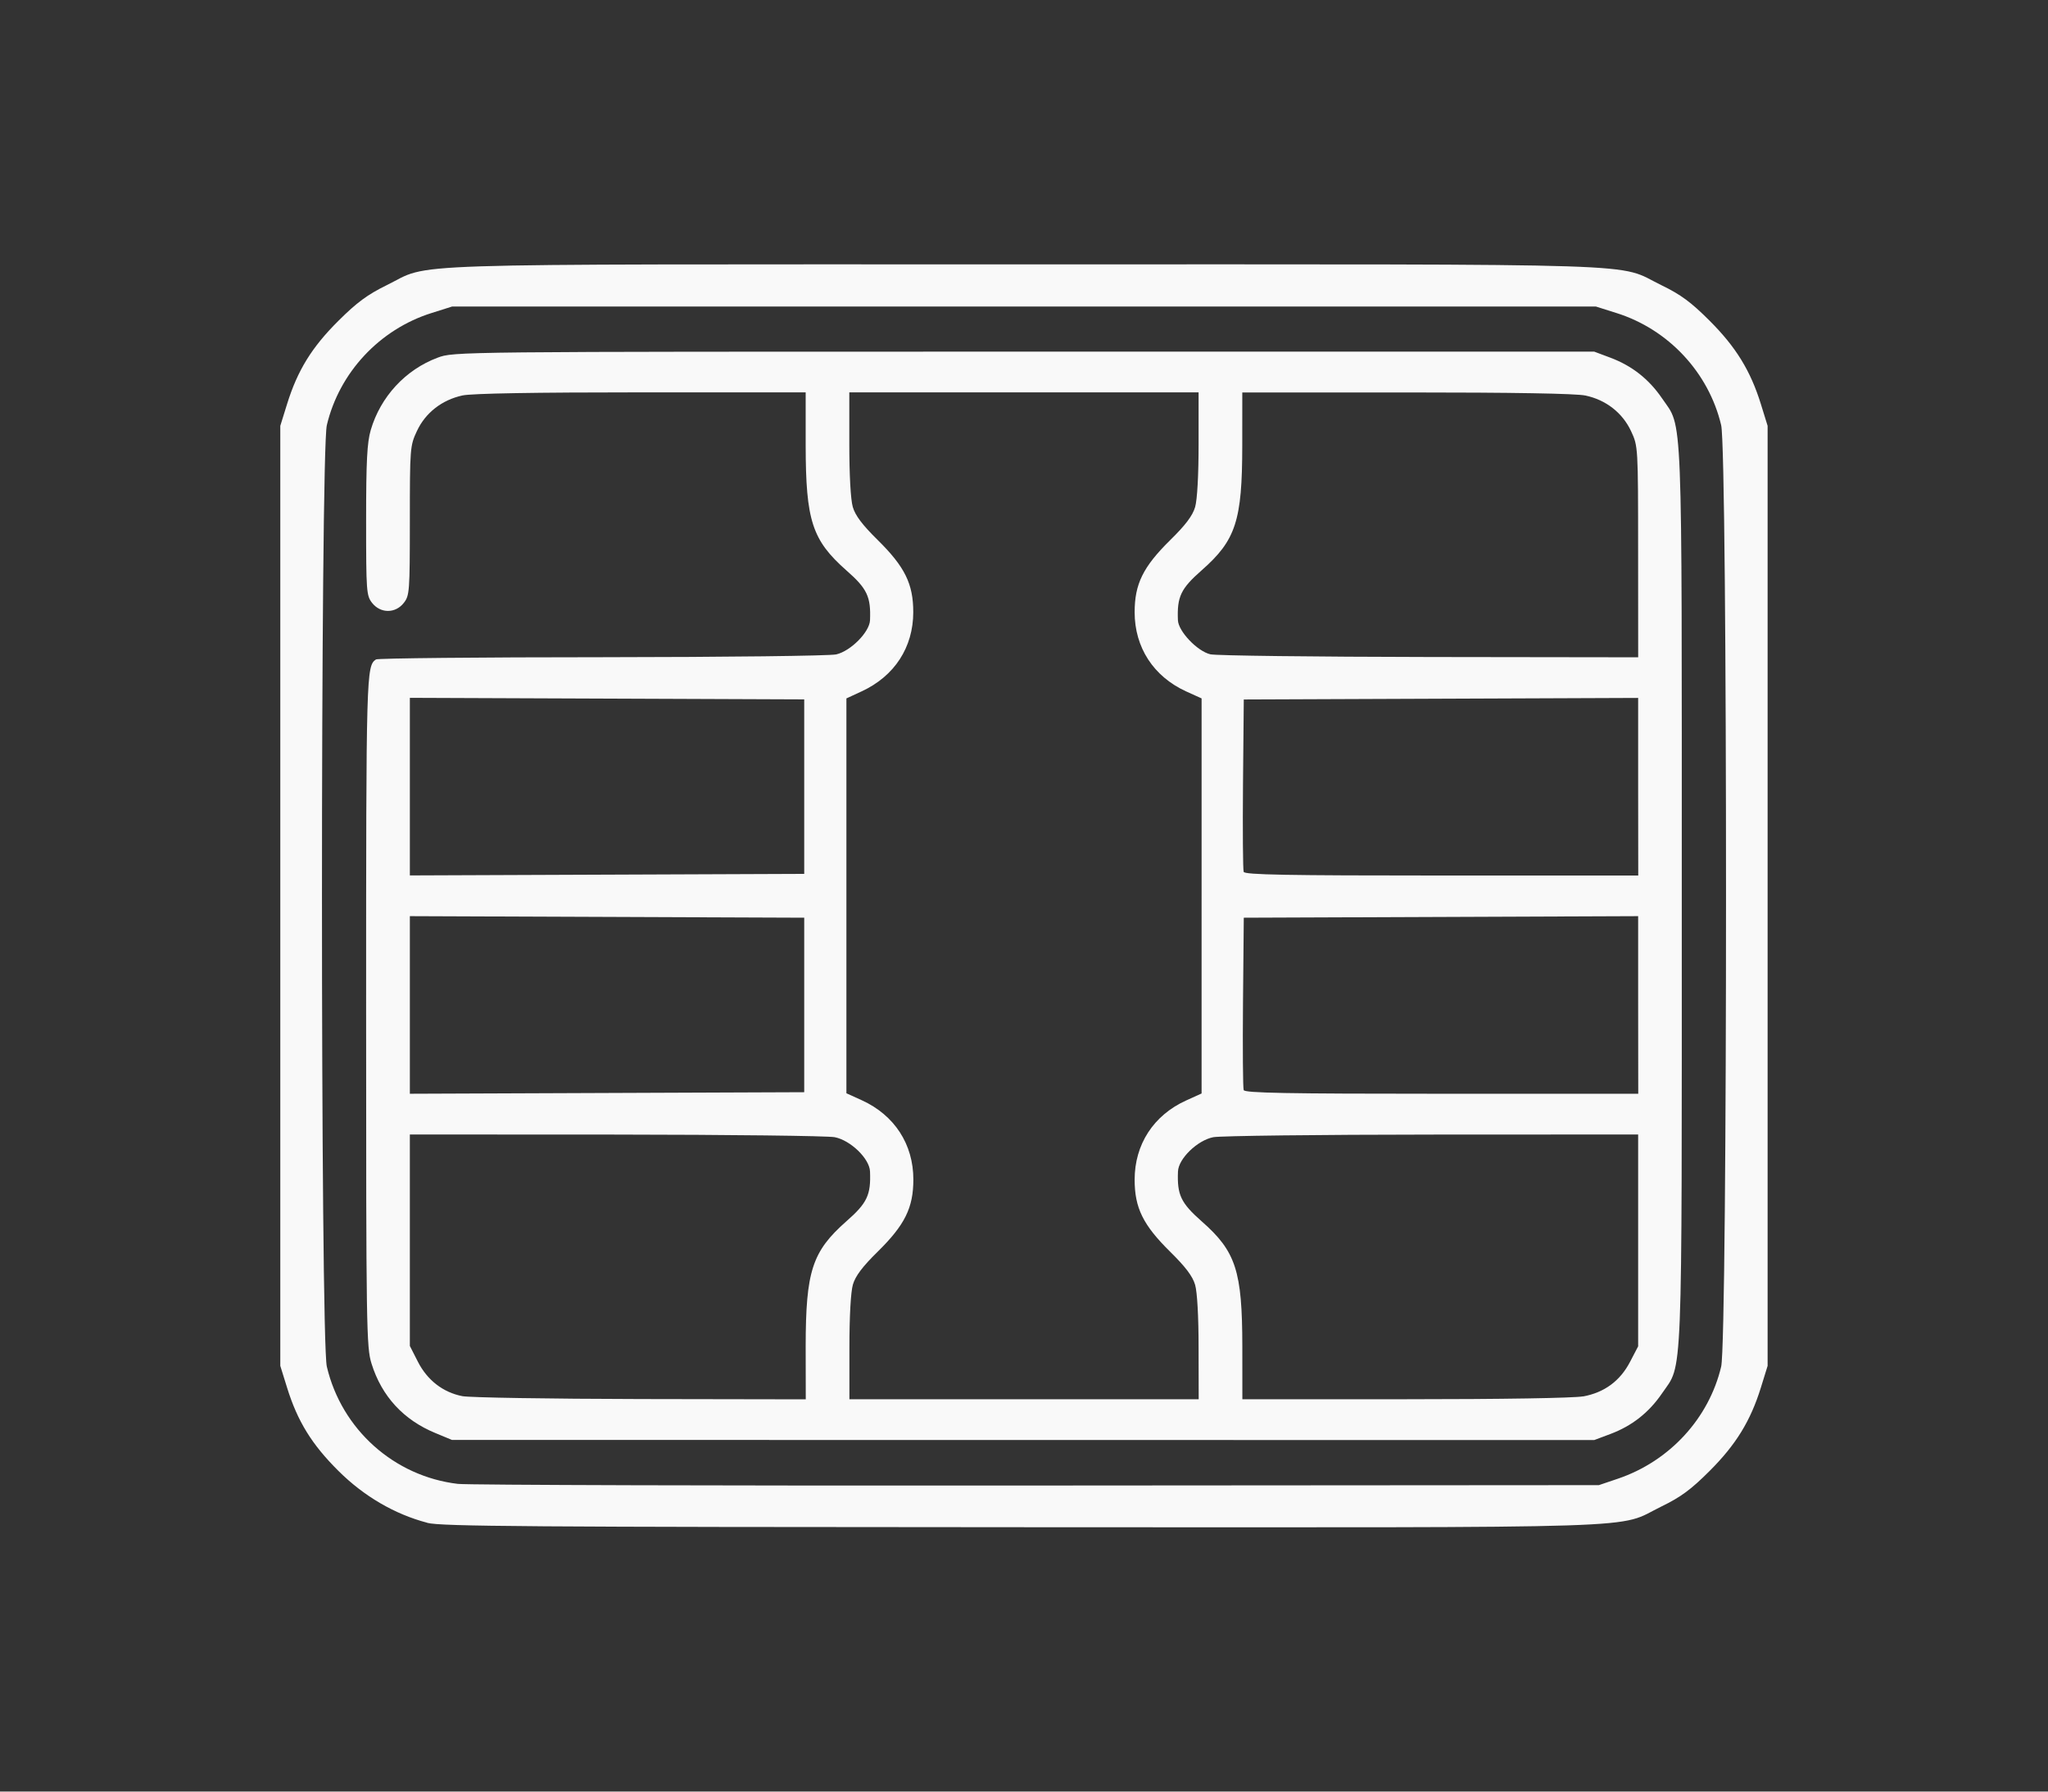 <?xml version="1.0" encoding="UTF-8" standalone="no"?>
<!-- Created with Inkscape (http://www.inkscape.org/) -->

<svg
   width="80"
   height="70"
   viewBox="0 0 21.167 18.521"
   version="1.1"
   id="svg1"
   xml:space="preserve"
   inkscape:version="1.3.2 (091e20e, 2023-11-25, custom)"
   sodipodi:docname="icone_chip.svg"
   xmlns:inkscape="http://www.inkscape.org/namespaces/inkscape"
   xmlns:sodipodi="http://sodipodi.sourceforge.net/DTD/sodipodi-0.dtd"
   xmlns="http://www.w3.org/2000/svg"
   xmlns:svg="http://www.w3.org/2000/svg"><rect x="0" y="0" width="21.167" height="18.521" fill="#333333" stroke="none"/><sodipodi:namedview
     id="namedview1"
     pagecolor="#ffffff"
     bordercolor="#000000"
     borderopacity="0.25"
     inkscape:showpageshadow="2"
     inkscape:pageopacity="0.0"
     inkscape:pagecheckerboard="0"
     inkscape:deskcolor="#d1d1d1"
     inkscape:document-units="mm"
     inkscape:zoom="4.2736508"
     inkscape:cx="45.745432"
     inkscape:cy="51.829223"
     inkscape:window-width="1920"
     inkscape:window-height="1009"
     inkscape:window-x="-8"
     inkscape:window-y="-8"
     inkscape:window-maximized="1"
     inkscape:current-layer="layer1" /><defs
     id="defs1" /><g
     inkscape:label="Layer 1"
     inkscape:groupmode="layer"
     id="layer1"><path
       style="fill:#f9f9f9;stroke-width:0.114"
       d="M 4.416,15.742 C 4.08,15.654 3.761,15.468 3.498,15.206 3.223,14.933 3.075,14.693 2.967,14.345 L 2.897,14.12 V 9.261 4.402 L 2.967,4.177 C 3.075,3.829 3.223,3.589 3.498,3.316 3.689,3.126 3.799,3.045 3.997,2.948 4.473,2.715 3.926,2.733 10.583,2.733 c 6.658,0 6.109,-0.018 6.588,0.215 0.202,0.098 0.307,0.176 0.499,0.368 0.272,0.272 0.422,0.516 0.529,0.86 l 0.07,0.226 v 4.859 4.859 l -0.07,0.226 c -0.107,0.344 -0.257,0.588 -0.529,0.86 -0.192,0.192 -0.297,0.27 -0.499,0.368 -0.479,0.234 0.072,0.216 -6.602,0.214 -5.109,-0.002 -6.012,-0.008 -6.153,-0.045 z M 16.723,15.286 c 0.533,-0.181 0.939,-0.623 1.066,-1.158 0.067,-0.283 0.067,-9.45 0,-9.733 C 17.66,3.851 17.244,3.405 16.707,3.236 L 16.495,3.169 H 10.583 4.672 L 4.46,3.236 C 3.923,3.405 3.507,3.851 3.378,4.395 c -0.067,0.283 -0.067,9.45 0,9.733 0.153,0.649 0.695,1.134 1.354,1.212 0.099,0.012 2.793,0.02 5.987,0.017 l 5.806,-0.004 z M 4.501,14.815 C 4.17,14.679 3.945,14.434 3.84,14.097 3.787,13.928 3.784,13.739 3.784,10.445 c 0,-3.501 0.002,-3.56 0.102,-3.628 C 3.905,6.805 4.955,6.794 6.221,6.794 7.517,6.793 8.575,6.78 8.643,6.765 8.793,6.73 8.987,6.534 8.992,6.412 9.002,6.169 8.963,6.085 8.747,5.896 8.394,5.584 8.328,5.382 8.327,4.605 L 8.327,4.056 H 6.629 c -1.095,0 -1.752,0.011 -1.849,0.032 -0.212,0.046 -0.383,0.179 -0.471,0.368 -0.071,0.152 -0.073,0.175 -0.073,0.927 -2.847e-4,0.734 -0.003,0.774 -0.063,0.85 -0.086,0.11 -0.24,0.11 -0.327,0 -0.059,-0.076 -0.062,-0.116 -0.062,-0.852 0,-0.617 0.01,-0.806 0.048,-0.936 C 3.933,4.101 4.191,3.822 4.522,3.698 4.689,3.635 4.694,3.635 10.583,3.635 h 5.894 l 0.168,0.063 c 0.223,0.084 0.397,0.221 0.533,0.42 0.216,0.317 0.204,0.007 0.204,5.143 0,5.137 0.012,4.827 -0.204,5.143 -0.136,0.199 -0.31,0.336 -0.533,0.42 l -0.168,0.063 -5.903,-6.82e-4 -5.903,-6.81e-4 z M 8.327,13.917 C 8.328,13.14 8.394,12.938 8.747,12.626 8.963,12.437 9.002,12.353 8.992,12.11 8.987,11.978 8.791,11.788 8.627,11.756 8.553,11.742 7.535,11.73 6.364,11.729 l -2.128,-0.001 v 1.093 1.093 l 0.083,0.163 c 0.097,0.191 0.26,0.317 0.459,0.356 0.074,0.015 0.904,0.028 1.843,0.03 l 1.707,0.003 z m 4.061,0.019 c 0,-0.325 -0.014,-0.578 -0.036,-0.654 -0.026,-0.089 -0.099,-0.185 -0.257,-0.341 -0.281,-0.277 -0.368,-0.454 -0.368,-0.746 0,-0.364 0.195,-0.665 0.531,-0.818 l 0.161,-0.073 V 9.261 7.22 l -0.161,-0.073 c -0.336,-0.154 -0.531,-0.454 -0.531,-0.818 0,-0.292 0.087,-0.469 0.368,-0.746 0.158,-0.155 0.231,-0.252 0.257,-0.341 0.022,-0.076 0.036,-0.329 0.036,-0.654 V 4.056 h -1.805 -1.805 v 0.531 c 0,0.325 0.014,0.578 0.036,0.654 0.026,0.089 0.099,0.185 0.257,0.341 0.281,0.277 0.368,0.454 0.368,0.746 0,0.364 -0.194,0.662 -0.533,0.819 L 8.748,7.22 V 9.261 11.302 l 0.161,0.073 c 0.336,0.154 0.531,0.454 0.531,0.818 0,0.292 -0.087,0.469 -0.368,0.746 -0.158,0.155 -0.231,0.252 -0.257,0.341 -0.022,0.076 -0.036,0.329 -0.036,0.654 v 0.531 h 1.805 1.805 z m 3.975,0.5 c 0.22,-0.041 0.381,-0.16 0.484,-0.357 l 0.084,-0.161 V 12.823 11.728 l -2.128,0.001 c -1.171,6.81e-4 -2.189,0.013 -2.263,0.027 -0.164,0.032 -0.36,0.222 -0.365,0.354 -0.01,0.243 0.03,0.326 0.245,0.516 0.354,0.311 0.419,0.513 0.42,1.29 l 3.41e-4,0.549 h 1.681 c 1.001,0 1.746,-0.012 1.843,-0.03 z M 8.312,10.389 V 9.487 l -2.038,-0.008 -2.038,-0.008 v 0.918 0.918 l 2.038,-0.008 2.038,-0.008 z m 8.619,-2.27e-4 V 9.471 l -2.038,0.008 -2.038,0.008 -0.008,0.872 c -0.004,0.48 -0.001,0.889 0.007,0.91 0.012,0.03 0.438,0.038 2.046,0.038 h 2.032 z M 8.312,8.133 V 7.23 l -2.038,-0.008 -2.038,-0.008 v 0.918 0.918 l 2.038,-0.008 2.038,-0.008 z M 16.931,8.133 V 7.215 l -2.038,0.008 -2.038,0.008 -0.008,0.872 c -0.004,0.48 -0.001,0.889 0.007,0.91 0.012,0.03 0.438,0.038 2.046,0.038 h 2.032 z m -3.41e-4,-2.429 c -3.4e-4,-1.09 -3.4e-4,-1.091 -0.073,-1.247 -0.088,-0.189 -0.259,-0.323 -0.471,-0.368 -0.097,-0.021 -0.754,-0.032 -1.849,-0.032 h -1.698 l -3.41e-4,0.549 c -4.55e-4,0.777 -0.066,0.979 -0.42,1.29 -0.216,0.19 -0.255,0.273 -0.245,0.516 0.005,0.115 0.2,0.32 0.335,0.352 0.058,0.014 1.076,0.026 2.263,0.028 l 2.159,0.003 z"
       id="path1" /></g></svg>
